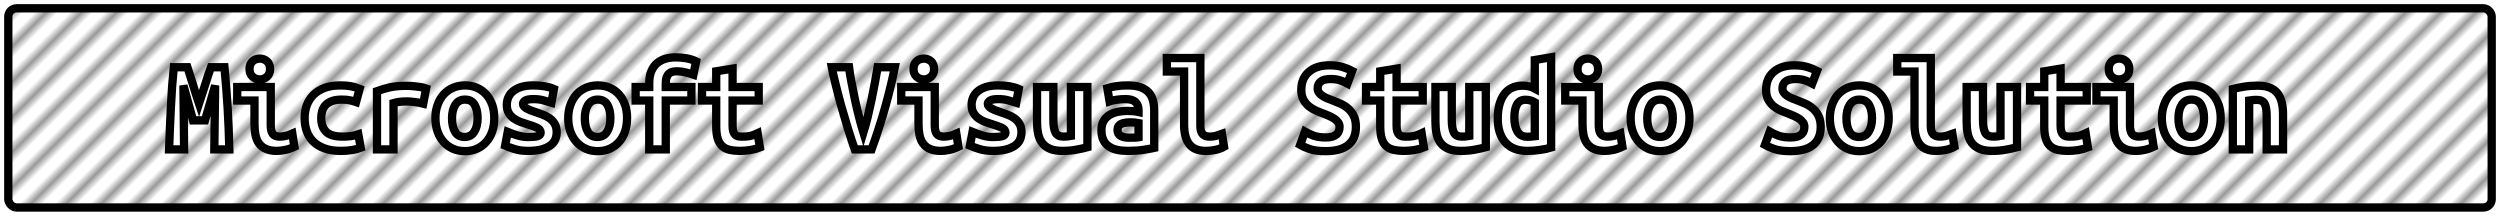 <?xml version="1.0" encoding="UTF-8"?>
<svg height="26" width="301.2" version="1.1" xmlns="http://www.w3.org/2000/svg"><!--Created by Josélio de S. C. Júnior - 2021 - https://github.com/joseliojunior -->
    <defs>
        <pattern id="pattern"
                x="1.5" y="3" width="3" height="6"
                patternUnits="userSpaceOnUse"
                patternTransform="rotate(45)" >
            <rect height="6" width="1" fill="#999999"/>
        </pattern>
    </defs>
    <rect
        height="24"
        width="299.2"
        rx="1"
        ry="1"
        x="1" y="1"
        fill="url(#pattern)"
        stroke="#000000"
        stroke-width="1" />
    <g transform="translate(0, 8)">
        <path fill="#ffffff" stroke="#000000" d="M20.94 0.10L22.58 0.10Q22.69 0.43 22.86 0.96Q23.02 1.49 23.22 2.10Q23.41 2.70 23.60 3.33Q23.79 3.95 23.97 4.48L23.97 4.48Q24.16 3.89 24.37 3.26Q24.58 2.62 24.77 2.04Q24.96 1.46 25.12 0.94Q25.28 0.43 25.41 0.10L25.41 0.10L27.04 0.10Q27.15 1.39 27.26 2.62Q27.36 3.86 27.43 5.06Q27.50 6.27 27.55 7.50Q27.60 8.72 27.63 10L27.63 10L25.82 10L25.92 2.30L24.70 6.50L23.26 6.50L22.10 2.30L22.18 10L20.37 10Q20.42 8.78 20.47 7.47Q20.53 6.16 20.59 4.86Q20.66 3.57 20.74 2.35Q20.83 1.14 20.94 0.10L20.94 0.10ZM32.54 0.32L32.54 0.32Q32.54 0.90 32.18 1.23Q31.81 1.57 31.30 1.57L31.30 1.57Q30.78 1.57 30.42 1.23Q30.06 0.90 30.06 0.32L30.06 0.32Q30.06-0.27 30.42-0.61Q30.78-0.94 31.30-0.94L31.30-0.94Q31.81-0.94 32.18-0.61Q32.54-0.27 32.54 0.32ZM35.22 8.10L35.47 9.68Q34.86 9.97 34.33 10.07Q33.79 10.18 33.34 10.18L33.34 10.18Q32.58 10.18 32.06 9.95Q31.54 9.73 31.22 9.30Q30.91 8.88 30.78 8.27Q30.66 7.66 30.66 6.88L30.66 6.88L30.66 4.11L28.58 4.11L28.58 2.48L32.62 2.48L32.62 7.14Q32.62 7.81 32.87 8.14Q33.12 8.46 33.70 8.46L33.70 8.46Q33.97 8.46 34.35 8.39Q34.74 8.32 35.22 8.10L35.22 8.10ZM36.70 6.24L36.70 6.24Q36.70 5.42 36.96 4.70Q37.22 3.98 37.74 3.45Q38.27 2.91 39.08 2.60Q39.89 2.29 41.01 2.29L41.01 2.29Q41.68 2.29 42.22 2.38Q42.77 2.48 43.33 2.70L43.33 2.70L42.90 4.29Q42.58 4.18 42.18 4.09Q41.79 4 41.18 4L41.18 4Q40.48 4 40.01 4.17Q39.54 4.34 39.25 4.63Q38.96 4.93 38.83 5.34Q38.70 5.76 38.70 6.24L38.70 6.24Q38.70 7.28 39.29 7.87Q39.87 8.46 41.28 8.46L41.28 8.46Q41.74 8.46 42.25 8.40Q42.75 8.34 43.17 8.19L43.17 8.19L43.46 9.81Q43.04 9.97 42.45 10.07Q41.86 10.18 41.06 10.18L41.06 10.18Q39.90 10.18 39.08 9.87Q38.26 9.57 37.73 9.04Q37.20 8.51 36.95 7.79Q36.70 7.07 36.70 6.24ZM51.34 2.66L50.99 4.48Q50.80 4.43 50.54 4.38Q50.27 4.34 50 4.30Q49.73 4.26 49.47 4.24Q49.22 4.22 49.04 4.22L49.04 4.22Q48.62 4.22 48.22 4.26Q47.82 4.30 47.41 4.42L47.41 4.42L47.41 10L45.42 10L45.42 2.98Q46.21 2.69 47.03 2.51Q47.86 2.34 48.96 2.34L48.96 2.34Q49.12 2.34 49.42 2.35Q49.71 2.37 50.05 2.41Q50.38 2.45 50.73 2.50Q51.07 2.56 51.34 2.66L51.34 2.66ZM59.55 6.22L59.55 6.22Q59.55 7.12 59.30 7.85Q59.04 8.58 58.58 9.10Q58.11 9.63 57.46 9.92Q56.82 10.21 56.02 10.21L56.02 10.21Q55.22 10.21 54.57 9.92Q53.92 9.63 53.45 9.10Q52.98 8.58 52.72 7.85Q52.46 7.12 52.46 6.22L52.46 6.22Q52.46 5.34 52.73 4.62Q52.99 3.89 53.46 3.37Q53.94 2.85 54.59 2.57Q55.25 2.29 56.02 2.29L56.02 2.29Q56.80 2.29 57.45 2.57Q58.10 2.85 58.57 3.37Q59.04 3.89 59.30 4.62Q59.55 5.34 59.55 6.22ZM54.46 6.24L54.46 6.24Q54.46 7.25 54.82 7.87Q55.18 8.50 55.98 8.50L55.98 8.50Q56.75 8.50 57.14 7.87Q57.54 7.25 57.54 6.24L57.54 6.24Q57.54 5.23 57.18 4.62Q56.82 4 56.02 4L56.02 4Q55.25 4 54.86 4.62Q54.46 5.23 54.46 6.24ZM63.65 8.51L63.65 8.51Q64.37 8.51 64.75 8.41Q65.14 8.30 65.14 7.98L65.14 7.98Q65.14 7.78 65.02 7.63Q64.90 7.49 64.68 7.38Q64.46 7.28 64.18 7.18Q63.90 7.09 63.60 6.99L63.60 6.99Q63.17 6.86 62.72 6.70Q62.27 6.53 61.90 6.27Q61.54 6.02 61.30 5.62Q61.06 5.23 61.06 4.64L61.06 4.64Q61.06 4.16 61.24 3.74Q61.42 3.31 61.82 2.98Q62.21 2.66 62.82 2.47Q63.42 2.29 64.27 2.29L64.27 2.29Q65.01 2.29 65.64 2.40Q66.27 2.51 66.74 2.72L66.74 2.72L66.43 4.38Q66.16 4.30 65.58 4.12Q65.01 3.94 64.29 3.94L64.29 3.94Q63.54 3.94 63.27 4.12Q63.01 4.30 63.01 4.51L63.01 4.51Q63.01 4.69 63.13 4.82Q63.25 4.96 63.45 5.07Q63.65 5.18 63.91 5.29Q64.18 5.39 64.48 5.49L64.48 5.49Q64.91 5.63 65.38 5.81Q65.84 5.98 66.22 6.25Q66.59 6.51 66.83 6.92Q67.07 7.33 67.07 7.92L67.07 7.92Q67.07 8.38 66.90 8.80Q66.72 9.22 66.31 9.52Q65.90 9.82 65.25 10Q64.59 10.18 63.63 10.18L63.63 10.18Q62.66 10.18 61.97 9.95Q61.28 9.73 60.86 9.55L60.86 9.55L61.17 7.90Q61.73 8.13 62.36 8.32Q62.99 8.51 63.65 8.51ZM75.55 6.22L75.55 6.22Q75.55 7.12 75.30 7.85Q75.04 8.58 74.58 9.10Q74.11 9.63 73.46 9.92Q72.82 10.21 72.02 10.21L72.02 10.21Q71.22 10.21 70.57 9.92Q69.92 9.63 69.45 9.10Q68.98 8.58 68.72 7.85Q68.46 7.12 68.46 6.22L68.46 6.22Q68.46 5.34 68.73 4.62Q68.99 3.89 69.46 3.37Q69.94 2.85 70.59 2.57Q71.25 2.29 72.02 2.29L72.02 2.29Q72.80 2.29 73.45 2.57Q74.10 2.85 74.57 3.37Q75.04 3.89 75.30 4.62Q75.55 5.34 75.55 6.22ZM70.46 6.24L70.46 6.24Q70.46 7.25 70.82 7.87Q71.18 8.50 71.98 8.50L71.98 8.50Q72.75 8.50 73.14 7.87Q73.54 7.25 73.54 6.24L73.54 6.24Q73.54 5.23 73.18 4.62Q72.82 4 72.02 4L72.02 4Q71.25 4 70.86 4.62Q70.46 5.23 70.46 6.24ZM80.21 10L78.22 10L78.22 4.11L76.58 4.11L76.58 2.48L78.22 2.48L78.22 2.05Q78.22 1.14 78.49 0.54Q78.75-0.06 79.20-0.42Q79.65-0.78 80.22-0.94Q80.80-1.09 81.41-1.09L81.41-1.09Q82.03-1.09 82.69-0.98Q83.34-0.86 83.87-0.61L83.87-0.61L83.54 0.99Q83.17 0.86 82.62 0.73Q82.06 0.59 81.57 0.59L81.57 0.59Q81.30 0.59 81.05 0.64Q80.80 0.69 80.62 0.85Q80.43 1.01 80.32 1.30Q80.21 1.60 80.21 2.08L80.21 2.08L80.21 2.48L83.30 2.48L83.30 4.11L80.21 4.11L80.21 10ZM86.29 7.20L86.29 4.11L84.58 4.11L84.58 2.48L86.29 2.48L86.29 0.59L88.26 0.27L88.26 2.48L91.41 2.48L91.41 4.11L88.26 4.11L88.26 7.15Q88.26 7.57 88.34 7.82Q88.42 8.08 88.56 8.22Q88.70 8.37 88.91 8.42Q89.12 8.46 89.38 8.46L89.38 8.46Q89.65 8.46 89.88 8.45Q90.11 8.43 90.33 8.39Q90.54 8.35 90.78 8.27Q91.01 8.19 91.28 8.06L91.28 8.06L91.55 9.76Q91.01 9.98 90.38 10.08Q89.74 10.18 89.15 10.18L89.15 10.18Q88.46 10.18 87.94 10.06Q87.41 9.95 87.04 9.63Q86.67 9.31 86.48 8.73Q86.29 8.14 86.29 7.20L86.29 7.20ZM105.01 10L102.98 10Q102.59 8.90 102.16 7.50Q101.73 6.11 101.34 4.73Q100.96 3.34 100.66 2.11Q100.35 0.88 100.21 0.10L100.21 0.10L102.29 0.10Q102.38 0.86 102.58 1.88Q102.77 2.90 103 3.98Q103.23 5.06 103.50 6.10Q103.76 7.15 104.02 7.98L104.02 7.98Q104.27 7.17 104.53 6.12Q104.78 5.07 105.01 3.99Q105.23 2.91 105.42 1.89Q105.62 0.86 105.74 0.10L105.74 0.10L107.81 0.10Q107.62 1.06 107.34 2.24Q107.06 3.42 106.70 4.73Q106.34 6.03 105.90 7.38Q105.47 8.74 105.01 10L105.01 10ZM112.54 0.32L112.54 0.32Q112.54 0.90 112.18 1.23Q111.81 1.57 111.30 1.57L111.30 1.57Q110.78 1.57 110.42 1.23Q110.06 0.90 110.06 0.32L110.06 0.32Q110.06-0.27 110.42-0.61Q110.78-0.94 111.30-0.94L111.30-0.94Q111.81-0.94 112.18-0.61Q112.54-0.27 112.54 0.32ZM115.22 8.10L115.47 9.68Q114.86 9.97 114.33 10.07Q113.79 10.18 113.34 10.18L113.34 10.18Q112.58 10.18 112.06 9.95Q111.54 9.73 111.22 9.30Q110.91 8.88 110.78 8.27Q110.66 7.66 110.66 6.88L110.66 6.88L110.66 4.11L108.58 4.11L108.58 2.48L112.62 2.48L112.62 7.14Q112.62 7.81 112.87 8.14Q113.12 8.46 113.70 8.46L113.70 8.46Q113.97 8.46 114.35 8.39Q114.74 8.32 115.22 8.10L115.22 8.10ZM119.65 8.51L119.65 8.51Q120.37 8.51 120.75 8.41Q121.14 8.30 121.14 7.98L121.14 7.98Q121.14 7.78 121.02 7.63Q120.90 7.49 120.68 7.38Q120.46 7.28 120.18 7.18Q119.90 7.09 119.60 6.99L119.60 6.99Q119.17 6.86 118.72 6.70Q118.27 6.53 117.90 6.27Q117.54 6.02 117.30 5.62Q117.06 5.23 117.06 4.64L117.06 4.64Q117.06 4.16 117.24 3.74Q117.42 3.31 117.82 2.98Q118.21 2.66 118.82 2.47Q119.42 2.29 120.27 2.29L120.27 2.29Q121.01 2.29 121.64 2.40Q122.27 2.51 122.74 2.72L122.74 2.72L122.43 4.38Q122.16 4.30 121.58 4.12Q121.01 3.94 120.29 3.94L120.29 3.94Q119.54 3.94 119.27 4.12Q119.01 4.30 119.01 4.51L119.01 4.51Q119.01 4.69 119.13 4.82Q119.25 4.96 119.45 5.07Q119.65 5.18 119.91 5.29Q120.18 5.39 120.48 5.49L120.48 5.49Q120.91 5.63 121.38 5.81Q121.84 5.98 122.22 6.25Q122.59 6.51 122.83 6.92Q123.07 7.33 123.07 7.92L123.07 7.92Q123.07 8.38 122.90 8.80Q122.72 9.22 122.31 9.52Q121.90 9.82 121.25 10Q120.59 10.18 119.63 10.18L119.63 10.18Q118.66 10.18 117.97 9.95Q117.28 9.73 116.86 9.55L116.86 9.55L117.17 7.90Q117.73 8.13 118.36 8.32Q118.99 8.51 119.65 8.51ZM131.01 2.48L131.01 9.74Q130.46 9.89 129.69 10.03Q128.91 10.18 128 10.18L128 10.18Q127.07 10.18 126.48 9.92Q125.89 9.66 125.54 9.19Q125.20 8.72 125.07 8.08Q124.94 7.44 124.94 6.67L124.94 6.67L124.94 2.48L126.91 2.48L126.91 6.42Q126.91 7.46 127.16 7.96Q127.41 8.46 128.13 8.46L128.13 8.46Q128.58 8.46 129.02 8.38L129.02 8.38L129.02 2.48L131.01 2.48ZM136.02 8.59L136.02 8.59Q136.34 8.59 136.64 8.58Q136.94 8.58 137.17 8.54L137.17 8.54L137.17 6.82Q136.98 6.78 136.70 6.76Q136.43 6.74 136.21 6.74L136.21 6.74Q135.90 6.74 135.62 6.78Q135.33 6.82 135.11 6.91Q134.90 7.01 134.77 7.18Q134.64 7.36 134.64 7.65L134.64 7.65Q134.64 8.16 135.02 8.38Q135.41 8.59 136.02 8.59ZM135.84 2.29L135.84 2.29Q136.77 2.29 137.38 2.50Q138 2.72 138.37 3.11Q138.74 3.50 138.90 4.07Q139.06 4.64 139.06 5.34L139.06 5.34L139.06 9.82Q138.62 9.92 137.78 10.05Q136.93 10.18 135.87 10.18L135.87 10.18Q135.15 10.18 134.57 10.05Q133.98 9.92 133.57 9.62Q133.15 9.33 132.93 8.86Q132.70 8.38 132.70 7.70L132.70 7.70Q132.70 7.04 132.96 6.59Q133.22 6.14 133.65 5.87Q134.08 5.60 134.64 5.48Q135.20 5.36 135.81 5.36L135.81 5.36Q136.58 5.36 137.17 5.49L137.17 5.49L137.17 5.25Q137.17 4.69 136.82 4.31Q136.46 3.94 135.60 3.94L135.60 3.94Q135.04 3.94 134.52 4.02Q134 4.10 133.68 4.21L133.68 4.21L133.41 2.62Q133.78 2.50 134.45 2.39Q135.12 2.29 135.84 2.29ZM147.22 8.10L147.47 9.68Q147.42 9.71 147.26 9.79Q147.09 9.87 146.82 9.96Q146.54 10.05 146.15 10.11Q145.76 10.18 145.26 10.18L145.26 10.18Q143.90 10.18 143.28 9.37Q142.66 8.56 142.66 7.01L142.66 7.01L142.66 0.62L140.58 0.62L140.58-1.01L144.62-1.01L144.62 7.15Q144.62 7.92 144.93 8.19Q145.23 8.46 145.70 8.46L145.70 8.46Q146.29 8.46 146.69 8.30Q147.09 8.14 147.22 8.10L147.22 8.10ZM159.71 8.56L159.71 8.56Q160.21 8.56 160.54 8.46Q160.86 8.35 161.06 8.17Q161.25 7.98 161.32 7.75Q161.39 7.52 161.39 7.28L161.39 7.28Q161.39 6.98 161.22 6.74Q161.04 6.50 160.77 6.31Q160.50 6.13 160.16 5.98Q159.82 5.82 159.49 5.70L159.49 5.70Q159.04 5.54 158.56 5.33Q158.08 5.12 157.69 4.80Q157.30 4.48 157.04 4.01Q156.78 3.54 156.78 2.83L156.78 2.83Q156.78 1.44 157.69 0.66Q158.59-0.13 160.18-0.13L160.18-0.13Q161.09-0.13 161.77 0.08Q162.45 0.29 162.91 0.54L162.91 0.54L162.34 2.06Q161.94 1.84 161.45 1.68Q160.96 1.52 160.32 1.52L160.32 1.52Q158.75 1.52 158.75 2.66L158.75 2.66Q158.75 2.94 158.91 3.16Q159.07 3.38 159.32 3.54Q159.57 3.71 159.88 3.84Q160.19 3.97 160.50 4.08L160.50 4.08Q160.96 4.26 161.46 4.47Q161.97 4.69 162.39 5.05Q162.82 5.41 163.09 5.94Q163.36 6.48 163.36 7.30L163.36 7.30Q163.36 8.69 162.46 9.45Q161.55 10.21 159.71 10.21L159.71 10.21Q158.48 10.21 157.74 9.94Q157.01 9.68 156.64 9.46L156.64 9.46L157.22 7.86Q157.65 8.11 158.25 8.34Q158.85 8.56 159.71 8.56ZM166.29 7.20L166.29 4.11L164.58 4.11L164.58 2.48L166.29 2.48L166.29 0.59L168.26 0.27L168.26 2.48L171.41 2.48L171.41 4.11L168.26 4.11L168.26 7.15Q168.26 7.57 168.34 7.82Q168.42 8.08 168.56 8.22Q168.70 8.37 168.91 8.42Q169.12 8.46 169.38 8.46L169.38 8.46Q169.65 8.46 169.88 8.45Q170.11 8.43 170.33 8.39Q170.54 8.35 170.78 8.27Q171.01 8.19 171.28 8.06L171.28 8.06L171.55 9.76Q171.01 9.98 170.38 10.08Q169.74 10.18 169.15 10.18L169.15 10.18Q168.46 10.18 167.94 10.06Q167.41 9.95 167.04 9.63Q166.67 9.31 166.48 8.73Q166.29 8.14 166.29 7.20L166.29 7.20ZM179.01 2.48L179.01 9.74Q178.46 9.89 177.69 10.03Q176.91 10.18 176 10.18L176 10.18Q175.07 10.18 174.48 9.92Q173.89 9.66 173.54 9.19Q173.20 8.72 173.07 8.08Q172.94 7.44 172.94 6.67L172.94 6.67L172.94 2.48L174.91 2.48L174.91 6.42Q174.91 7.46 175.16 7.96Q175.41 8.46 176.13 8.46L176.13 8.46Q176.58 8.46 177.02 8.38L177.02 8.38L177.02 2.48L179.01 2.48ZM182.45 6.19L182.45 6.19Q182.45 7.20 182.82 7.84Q183.20 8.48 184.03 8.48L184.03 8.48Q184.27 8.48 184.48 8.46Q184.69 8.45 184.91 8.42L184.91 8.42L184.91 4.32Q184.69 4.19 184.40 4.10Q184.11 4.02 183.79 4.02L183.79 4.02Q183.09 4.02 182.77 4.58Q182.45 5.14 182.45 6.19ZM186.88-1.10L186.88 9.78Q186.34 9.95 185.55 10.06Q184.77 10.18 184.02 10.18L184.02 10.18Q182.26 10.18 181.35 9.14Q180.45 8.10 180.45 6.29L180.45 6.29Q180.45 4.45 181.21 3.38Q181.97 2.32 183.46 2.32L183.46 2.32Q183.86 2.32 184.24 2.41Q184.62 2.50 184.91 2.66L184.91 2.66L184.91-0.77L186.88-1.10ZM192.54 0.32L192.54 0.32Q192.54 0.90 192.18 1.23Q191.81 1.57 191.30 1.57L191.30 1.57Q190.78 1.57 190.42 1.23Q190.06 0.90 190.06 0.32L190.06 0.32Q190.06-0.27 190.42-0.61Q190.78-0.94 191.30-0.94L191.30-0.94Q191.81-0.94 192.18-0.61Q192.54-0.27 192.54 0.32ZM195.22 8.10L195.47 9.68Q194.86 9.97 194.33 10.07Q193.79 10.18 193.34 10.18L193.34 10.18Q192.58 10.18 192.06 9.95Q191.54 9.73 191.22 9.30Q190.91 8.88 190.78 8.27Q190.66 7.66 190.66 6.88L190.66 6.88L190.66 4.11L188.58 4.11L188.58 2.48L192.62 2.48L192.62 7.14Q192.62 7.81 192.87 8.14Q193.12 8.46 193.70 8.46L193.70 8.46Q193.97 8.46 194.35 8.39Q194.74 8.32 195.22 8.10L195.22 8.10ZM203.55 6.22L203.55 6.22Q203.55 7.12 203.30 7.85Q203.04 8.58 202.58 9.10Q202.11 9.63 201.46 9.92Q200.82 10.21 200.02 10.21L200.02 10.21Q199.22 10.21 198.57 9.92Q197.92 9.63 197.45 9.10Q196.98 8.58 196.72 7.85Q196.46 7.12 196.46 6.22L196.46 6.22Q196.46 5.34 196.73 4.62Q196.99 3.89 197.46 3.37Q197.94 2.85 198.59 2.57Q199.25 2.29 200.02 2.29L200.02 2.29Q200.80 2.29 201.45 2.57Q202.10 2.85 202.57 3.37Q203.04 3.89 203.30 4.62Q203.55 5.34 203.55 6.22ZM198.46 6.24L198.46 6.24Q198.46 7.25 198.82 7.87Q199.18 8.50 199.98 8.50L199.98 8.50Q200.75 8.50 201.14 7.87Q201.54 7.25 201.54 6.24L201.54 6.24Q201.54 5.23 201.18 4.62Q200.82 4 200.02 4L200.02 4Q199.25 4 198.86 4.62Q198.46 5.23 198.46 6.24ZM215.71 8.56L215.71 8.56Q216.21 8.56 216.54 8.46Q216.86 8.35 217.06 8.17Q217.25 7.98 217.32 7.75Q217.39 7.52 217.39 7.28L217.39 7.28Q217.39 6.98 217.22 6.74Q217.04 6.50 216.77 6.31Q216.50 6.13 216.16 5.98Q215.82 5.82 215.49 5.70L215.49 5.70Q215.04 5.54 214.56 5.33Q214.08 5.12 213.69 4.80Q213.30 4.48 213.04 4.01Q212.78 3.54 212.78 2.83L212.78 2.83Q212.78 1.44 213.69 0.66Q214.59-0.13 216.18-0.13L216.18-0.13Q217.09-0.13 217.77 0.08Q218.45 0.29 218.91 0.54L218.91 0.54L218.34 2.06Q217.94 1.84 217.45 1.68Q216.96 1.52 216.32 1.52L216.32 1.52Q214.75 1.52 214.75 2.66L214.75 2.66Q214.75 2.94 214.91 3.16Q215.07 3.38 215.32 3.54Q215.57 3.71 215.88 3.84Q216.19 3.97 216.50 4.08L216.50 4.08Q216.96 4.26 217.46 4.47Q217.97 4.69 218.39 5.05Q218.82 5.41 219.09 5.94Q219.36 6.48 219.36 7.30L219.36 7.30Q219.36 8.69 218.46 9.45Q217.55 10.21 215.71 10.21L215.71 10.21Q214.48 10.21 213.74 9.94Q213.01 9.68 212.64 9.46L212.64 9.46L213.22 7.86Q213.65 8.11 214.25 8.34Q214.85 8.56 215.71 8.56ZM227.55 6.22L227.55 6.22Q227.55 7.12 227.30 7.85Q227.04 8.58 226.58 9.10Q226.11 9.63 225.46 9.92Q224.82 10.21 224.02 10.21L224.02 10.21Q223.22 10.21 222.57 9.92Q221.92 9.63 221.45 9.10Q220.98 8.58 220.72 7.85Q220.46 7.12 220.46 6.22L220.46 6.22Q220.46 5.34 220.73 4.62Q220.99 3.89 221.46 3.37Q221.94 2.85 222.59 2.57Q223.25 2.29 224.02 2.29L224.02 2.29Q224.80 2.29 225.45 2.57Q226.10 2.85 226.57 3.37Q227.04 3.89 227.30 4.62Q227.55 5.34 227.55 6.22ZM222.46 6.24L222.46 6.24Q222.46 7.25 222.82 7.87Q223.18 8.50 223.98 8.50L223.98 8.50Q224.75 8.50 225.14 7.87Q225.54 7.25 225.54 6.24L225.54 6.24Q225.54 5.23 225.18 4.62Q224.82 4 224.02 4L224.02 4Q223.25 4 222.86 4.62Q222.46 5.23 222.46 6.24ZM235.22 8.10L235.47 9.68Q235.42 9.71 235.26 9.79Q235.09 9.87 234.82 9.96Q234.54 10.05 234.15 10.11Q233.76 10.18 233.26 10.18L233.26 10.18Q231.90 10.18 231.28 9.37Q230.66 8.56 230.66 7.01L230.66 7.01L230.66 0.62L228.58 0.62L228.58-1.01L232.62-1.01L232.62 7.15Q232.62 7.92 232.93 8.19Q233.23 8.46 233.70 8.46L233.70 8.46Q234.29 8.46 234.69 8.30Q235.09 8.14 235.22 8.10L235.22 8.10ZM243.01 2.48L243.01 9.74Q242.46 9.89 241.69 10.03Q240.91 10.18 240 10.18L240 10.18Q239.07 10.18 238.48 9.92Q237.89 9.66 237.54 9.19Q237.20 8.72 237.07 8.08Q236.94 7.44 236.94 6.67L236.94 6.67L236.94 2.48L238.91 2.48L238.91 6.42Q238.91 7.46 239.16 7.96Q239.41 8.46 240.13 8.46L240.13 8.46Q240.58 8.46 241.02 8.38L241.02 8.38L241.02 2.48L243.01 2.48ZM246.29 7.20L246.29 4.11L244.58 4.11L244.58 2.48L246.29 2.48L246.29 0.59L248.26 0.27L248.26 2.48L251.41 2.48L251.41 4.11L248.26 4.11L248.26 7.15Q248.26 7.57 248.34 7.82Q248.42 8.08 248.56 8.22Q248.70 8.37 248.91 8.42Q249.12 8.46 249.38 8.46L249.38 8.46Q249.65 8.46 249.88 8.45Q250.11 8.43 250.33 8.39Q250.54 8.35 250.78 8.27Q251.01 8.19 251.28 8.06L251.28 8.06L251.55 9.76Q251.01 9.98 250.38 10.08Q249.74 10.18 249.15 10.18L249.15 10.18Q248.46 10.18 247.94 10.06Q247.41 9.95 247.04 9.63Q246.67 9.31 246.48 8.73Q246.29 8.14 246.29 7.20L246.29 7.20ZM256.54 0.32L256.54 0.32Q256.54 0.90 256.18 1.23Q255.81 1.57 255.30 1.57L255.30 1.57Q254.78 1.57 254.42 1.23Q254.06 0.90 254.06 0.32L254.06 0.32Q254.06-0.27 254.42-0.61Q254.78-0.94 255.30-0.94L255.30-0.94Q255.81-0.94 256.18-0.61Q256.54-0.27 256.54 0.32ZM259.22 8.10L259.47 9.68Q258.86 9.97 258.33 10.07Q257.79 10.18 257.34 10.18L257.34 10.18Q256.58 10.18 256.06 9.95Q255.54 9.73 255.22 9.30Q254.91 8.88 254.78 8.27Q254.66 7.66 254.66 6.88L254.66 6.88L254.66 4.11L252.58 4.11L252.58 2.48L256.62 2.48L256.62 7.14Q256.62 7.81 256.87 8.14Q257.12 8.46 257.70 8.46L257.70 8.46Q257.97 8.46 258.35 8.39Q258.74 8.32 259.22 8.10L259.22 8.10ZM267.55 6.22L267.55 6.22Q267.55 7.12 267.30 7.85Q267.04 8.58 266.58 9.10Q266.11 9.63 265.46 9.92Q264.82 10.21 264.02 10.21L264.02 10.21Q263.22 10.21 262.57 9.92Q261.92 9.63 261.45 9.10Q260.98 8.58 260.72 7.85Q260.46 7.12 260.46 6.22L260.46 6.22Q260.46 5.34 260.73 4.62Q260.99 3.89 261.46 3.37Q261.94 2.85 262.59 2.57Q263.25 2.29 264.02 2.29L264.02 2.29Q264.80 2.29 265.45 2.57Q266.10 2.85 266.57 3.37Q267.04 3.89 267.30 4.62Q267.55 5.34 267.55 6.22ZM262.46 6.24L262.46 6.24Q262.46 7.25 262.82 7.87Q263.18 8.50 263.98 8.50L263.98 8.50Q264.75 8.50 265.14 7.87Q265.54 7.25 265.54 6.24L265.54 6.24Q265.54 5.23 265.18 4.62Q264.82 4 264.02 4L264.02 4Q263.25 4 262.86 4.62Q262.46 5.23 262.46 6.24ZM269.01 10L269.01 2.72Q269.54 2.58 270.31 2.45Q271.09 2.32 272 2.32L272 2.32Q272.90 2.32 273.49 2.57Q274.08 2.82 274.42 3.27Q274.77 3.73 274.91 4.36Q275.06 4.99 275.06 5.76L275.06 5.76L275.06 10L273.09 10L273.09 6.02Q273.09 4.96 272.85 4.50Q272.61 4.03 271.87 4.03L271.87 4.03Q271.65 4.03 271.43 4.05Q271.22 4.06 270.98 4.10L270.98 4.10L270.98 10L269.01 10Z"/>
    </g>
</svg>